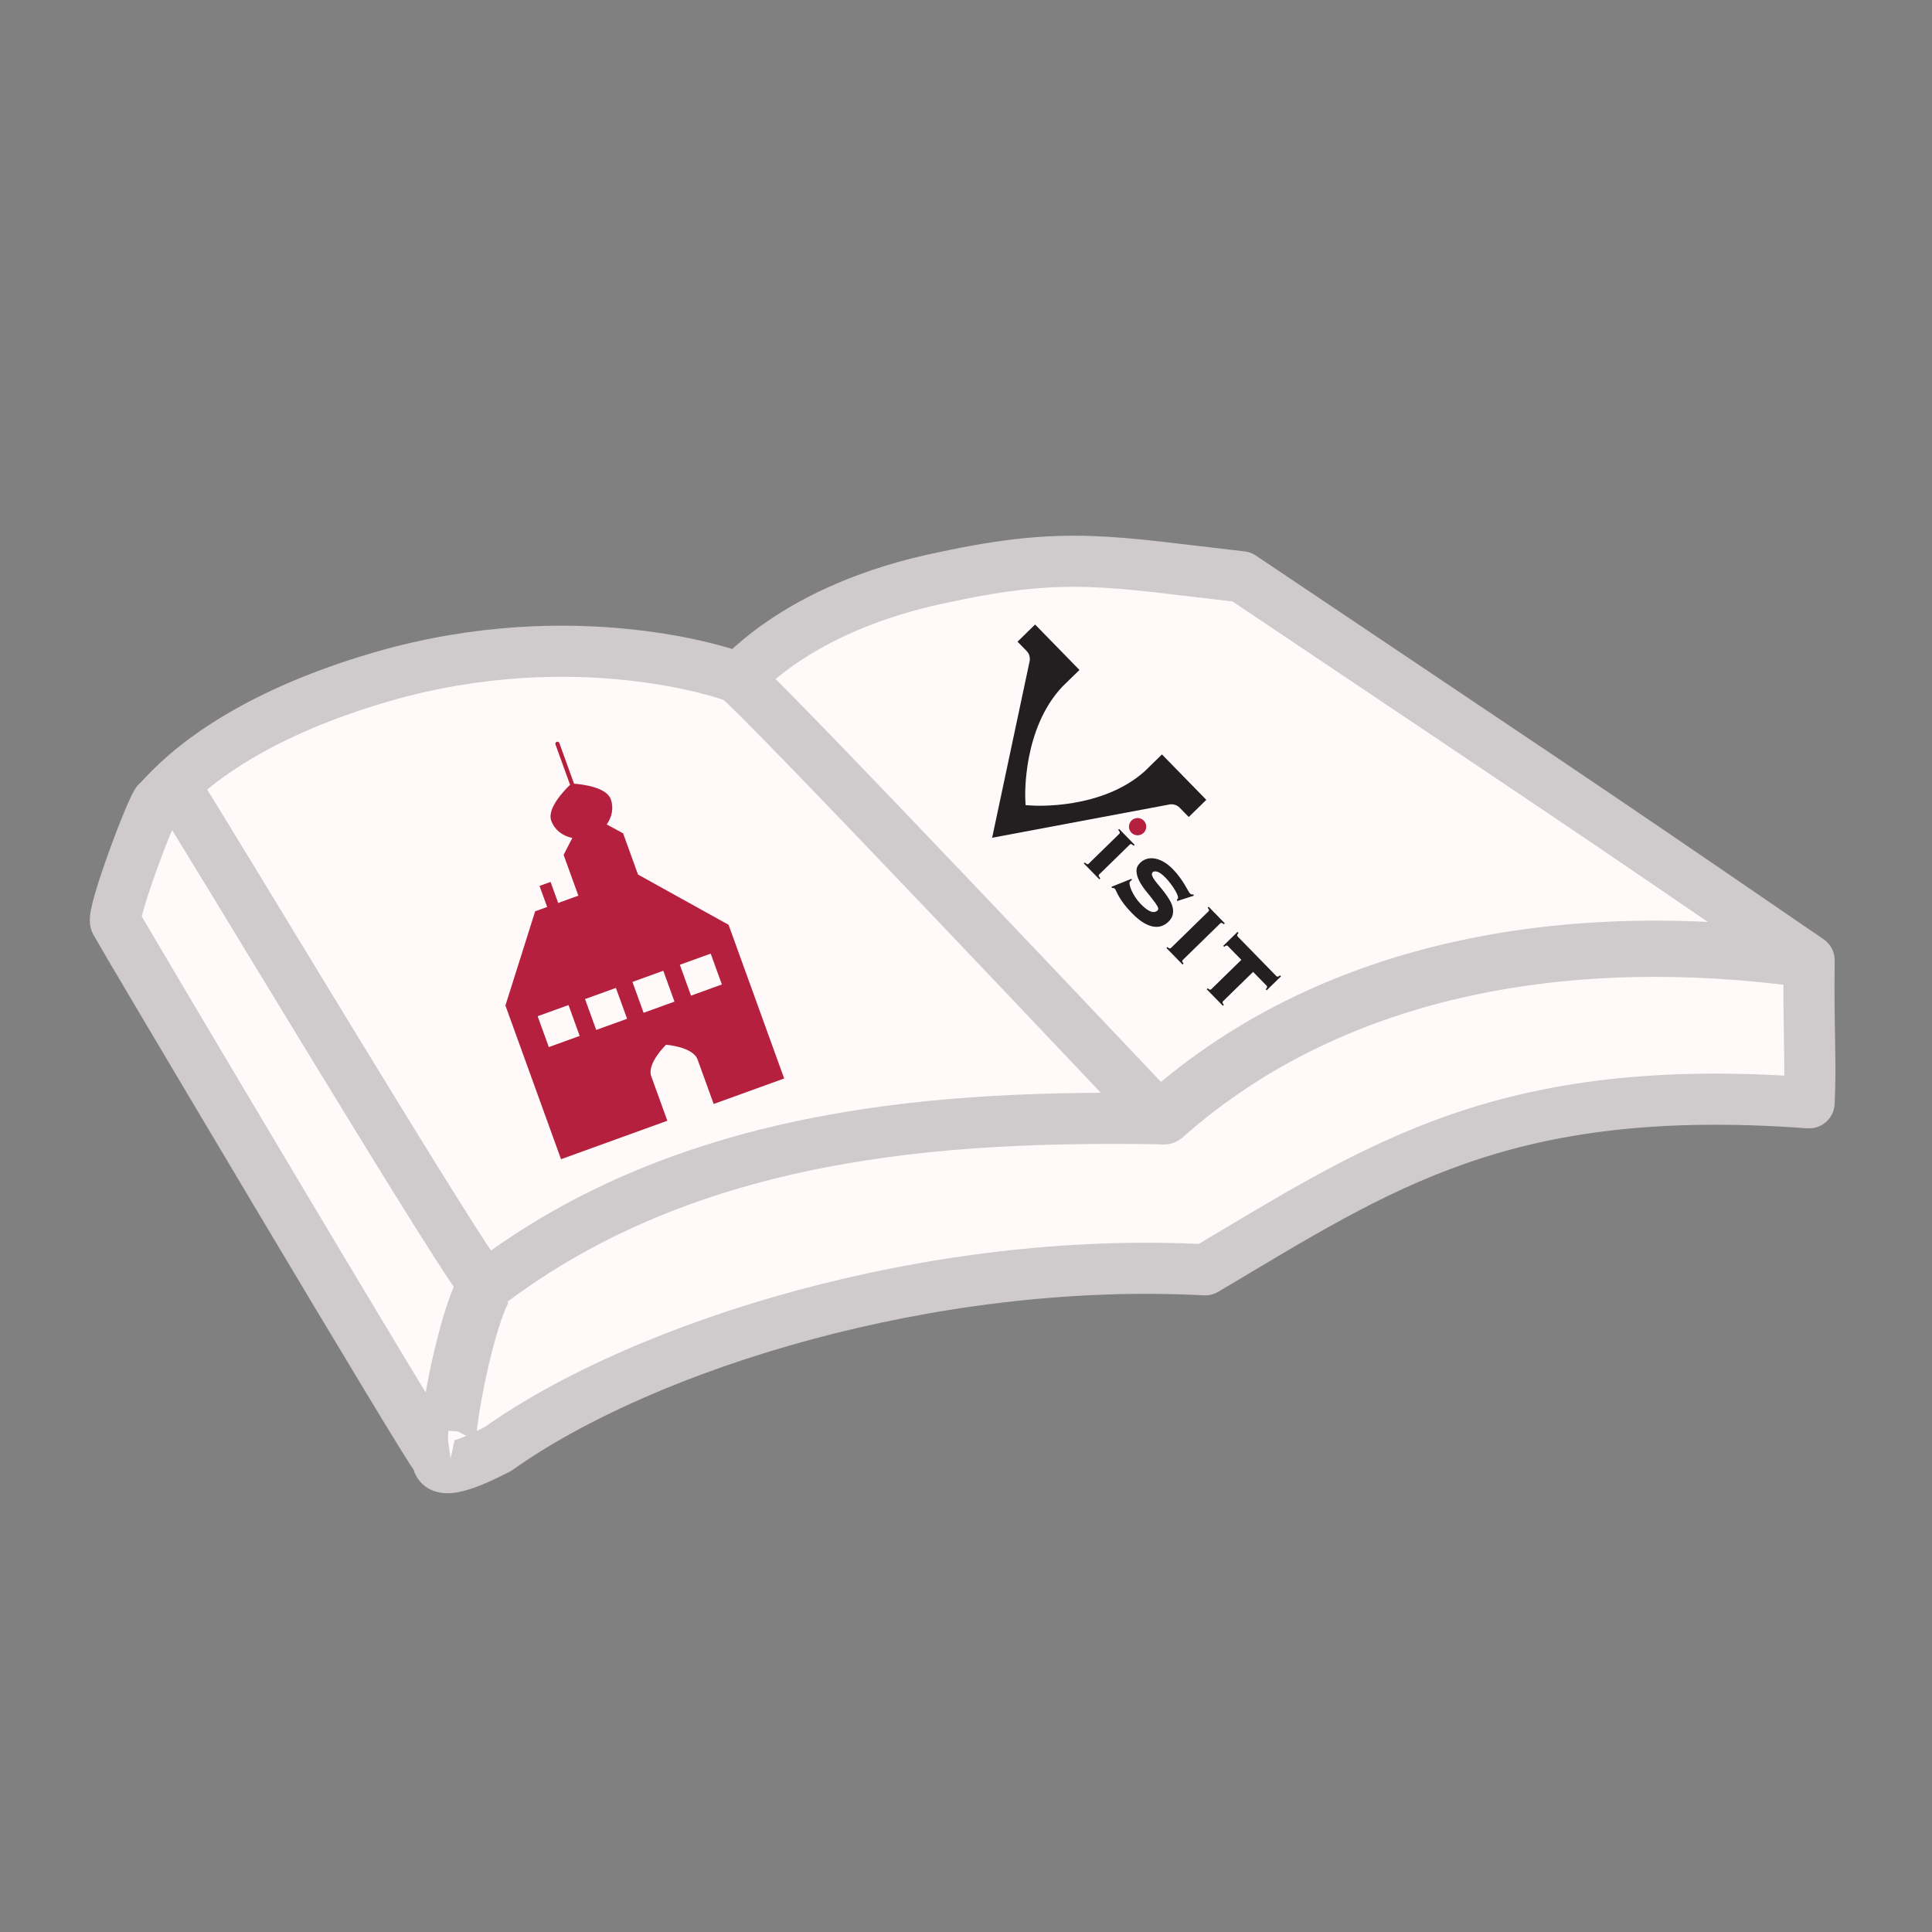 <?xml version="1.0" encoding="UTF-8" standalone="no"?>
<!-- Created with Inkscape (http://www.inkscape.org/) -->

<svg
   xmlns:dc="http://purl.org/dc/elements/1.1/"
   xmlns:cc="http://creativecommons.org/ns#"
   xmlns:rdf="http://www.w3.org/1999/02/22-rdf-syntax-ns#"
   xmlns:svg="http://www.w3.org/2000/svg"
   xmlns="http://www.w3.org/2000/svg"
   xmlns:sodipodi="http://sodipodi.sourceforge.net/DTD/sodipodi-0.dtd"
   xmlns:inkscape="http://www.inkscape.org/namespaces/inkscape"
   id="svg951"
   height="100mm"
   width="100mm"
   version="1.0"
   sodipodi:docname="galerie.svg"
   inkscape:version="0.92.0 r15299">
  <rect width="100%" height="100%" fill="#808080" stroke="none"/>
  <defs
     id="defs10" />
  <sodipodi:namedview
     pagecolor="#ffffff"
     bordercolor="#666666"
     borderopacity="1"
     objecttolerance="10"
     gridtolerance="10"
     guidetolerance="10"
     inkscape:pageopacity="0"
     inkscape:pageshadow="2"
     inkscape:window-width="1920"
     inkscape:window-height="1017"
     id="namedview8"
     showgrid="false"
     units="mm"
     borderlayer="true"
     width="100mm"
     inkscape:zoom="1.4500504"
     inkscape:cx="101.04155"
     inkscape:cy="167.89003"
     inkscape:window-x="1912"
     inkscape:window-y="166"
     inkscape:window-maximized="1"
     inkscape:current-layer="g2159" />
  <g
     id="g2159"
     transform="translate(5.859,89.003)"
     style="fill:none;stroke:#000000">
    <path
       id="path3139"
       d="m 136.84,45.578 c 1.17,-0.902 12.12,-15.68 42.31,-21.728 23.71,-5.101 32.51,-2.893 57.89,-0.017 61.64,41.406 61.6,41.144 111.01,75.026 -0.15,15.151 0.4,19.331 0,27.881 -59.73,-4.42 -83.98,12.42 -118.14,32.67 -53.26,-2.82 -109.56,14.6 -138.36,35.05 -13.606,7.04 -11.307,1.79 -12.081,1.61 C 78.603,195.86 17.487,92.87 16.765,91.42 15.92,89.734 24.076,68.235 24.989,67.779 25.935,67.306 35.758,52.971 68.883,43.377 106.7,32.426 136.83,42.848 138.22,43.542 c 2.92,1.462 81.73,85.068 82.97,86.308 -41.67,-0.63 -92.08,2.1 -132.02,32.75 -0.897,1.57 -58.812,-95.235 -60.004,-96.427"
       inkscape:connector-curvature="0"
       style="fill:#fff9fa;fill-opacity:1;stroke:#cfcacb;stroke-width:10;stroke-linejoin:round;stroke-opacity:1" />
    <path
       id="path3141"
       d="M 221.84,129.39 C 255.95,99.147 302.82,92.681 346.7,98.563"
       inkscape:connector-curvature="0"
       style="fill:#fff9fa;fill-opacity:1;stroke:#cfcacb;stroke-width:11;stroke-linecap:round;stroke-opacity:1" />
    <path
       id="path3143"
       d="m 89.912,161.67 c -4.172,3.56 -10.181,35.01 -7.627,34.65"
       inkscape:connector-curvature="0"
       style="fill:#fff9fa;fill-opacity:1;stroke:#cfcacb;stroke-width:11;stroke-opacity:1" />
    <path
       id="path46"
       style="fill:#b5203e;fill-opacity:1;fill-rule:nonzero;stroke:none;stroke-width:0.04"
       d="m 135.36,103.587 -6.037,2.184 -2.185,-6.038 6.037,-2.184 z m -9.273,3.355 -6.037,2.184 -2.185,-6.038 6.037,-2.184 z m -9.272,3.355 -6.038,2.184 -2.185,-6.038 6.038,-2.184 z m -9.272,3.355 -6.038,2.184 -2.185,-6.038 6.038,-2.184 z m 29.111,-21.75 -17.698,-9.818 -2.921,-8.073 -0.002,0.001 -3.205,-1.735 c 1.043,-1.448 1.403,-3.256 0.798,-4.929 -0.861,-2.381 -5.618,-2.923 -7.183,-3.038 l -2.876,-7.95 c -0.076,-0.21 -0.308,-0.319 -0.518,-0.243 -0.21,0.076 -0.319,0.308 -0.243,0.518 l 2.857,7.896 c -1.015,0.965 -4.569,4.573 -3.68,7.03 0.646,1.787 2.235,2.993 4.12,3.363 l -1.705,3.298 -0.005,0.002 2.89,7.988 -3.949,1.429 -1.49,-4.118 -2.157,0.78 1.49,4.118 -2.342,0.847 -5.819,18.421 -0.005,0.002 10.882,30.077 20.797,-7.524 -3.103,-8.576 0.007,-0.002 c -0.017,-0.041 -0.036,-0.079 -0.051,-0.121 -0.905,-2.501 2.892,-6.168 2.892,-6.168 0,0 5.265,0.389 6.169,2.889 0.015,0.042 0.024,0.084 0.038,0.125 l 0.007,-0.002 3.103,8.576 13.794,-4.991 -10.882,-30.077 -0.007,0.003"
       inkscape:connector-curvature="0" />
    <g
       id="g4525"
       transform="matrix(0.125,0.128,-0.128,0.125,243.338,102.801)">
      <path
         inkscape:connector-curvature="0"
         d="m -212.425,6.726 c -1.227,0.082 -2.191,0.246 -2.883,0.492 -0.696,0.244 -1.045,0.818 -1.045,1.716 V 55.548 c 0,0.902 0.349,1.471 1.045,1.716 0.692,0.248 1.656,0.412 2.883,0.492 v 1.472 h -24.289 v -1.472 c 1.227,-0.08 2.188,-0.244 2.884,-0.492 0.692,-0.245 1.041,-0.815 1.041,-1.716 V 8.934 c 0,-0.898 -0.349,-1.472 -1.041,-1.716 -0.696,-0.245 -1.657,-0.409 -2.884,-0.492 v -1.472 h 24.289 v 1.472"
         style="fill:#231f20;fill-opacity:1;fill-rule:nonzero;stroke:none;stroke-width:0.133"
         id="path14" />
      <path
         inkscape:connector-curvature="0"
         d="m -187.034,34.327 c -0.164,0.49 -0.245,1.349 -0.245,2.576 0,0.817 0.756,1.739 2.268,2.76 1.513,1.023 3.477,1.984 5.888,2.883 2.412,0.901 5.172,1.656 8.281,2.268 3.107,0.615 6.256,0.922 9.445,0.922 6.133,0 10.631,-0.717 13.492,-2.149 2.863,-1.429 4.295,-3.494 4.295,-6.194 0,-1.472 -1.247,-2.513 -3.743,-3.128 -2.495,-0.612 -5.621,-1.104 -9.383,-1.471 -3.763,-0.368 -7.812,-0.776 -12.145,-1.227 -4.333,-0.448 -8.383,-1.267 -12.143,-2.453 -3.764,-1.185 -6.891,-2.901 -9.384,-5.152 -2.497,-2.249 -3.741,-5.335 -3.741,-9.263 0,-3.106 0.713,-5.927 2.145,-8.463 1.429,-2.534 3.435,-4.701 6.011,-6.5 2.579,-1.8 5.705,-3.212 9.385,-4.234 3.68,-1.021 7.768,-1.532 12.265,-1.532 4.172,0 8.055,0.267 11.655,0.797 3.599,0.531 6.785,1.125 9.567,1.779 2.779,0.656 5.109,1.248 6.992,1.779 1.881,0.531 3.229,0.797 4.051,0.797 0.815,0 1.471,-0.185 1.96,-0.552 0.492,-0.368 0.94,-0.797 1.349,-1.289 l 1.352,0.492 -8.467,17.049 -1.471,-0.735 V 12.739 c 0,-0.737 -0.797,-1.493 -2.391,-2.272 -1.597,-0.776 -3.62,-1.471 -6.073,-2.085 -2.453,-0.612 -5.196,-1.122 -8.219,-1.531 -3.027,-0.409 -5.972,-0.615 -8.833,-0.615 -5.316,0 -9.037,0.615 -11.161,1.84 -2.128,1.227 -3.191,2.535 -3.191,3.926 0,1.391 0.737,2.434 2.208,3.127 1.472,0.696 3.393,1.209 5.767,1.534 2.372,0.328 5.069,0.594 8.096,0.797 3.023,0.205 6.132,0.512 9.323,0.919 3.191,0.412 6.297,0.981 9.323,1.719 3.024,0.734 5.721,1.82 8.096,3.251 2.371,1.432 4.292,3.312 5.767,5.643 1.471,2.331 2.205,5.255 2.205,8.771 0,2.698 -0.552,5.357 -1.656,7.974 -1.101,2.616 -2.984,4.966 -5.641,7.052 -2.659,2.085 -6.216,3.741 -10.672,4.968 -4.457,1.227 -9.997,1.839 -16.621,1.839 -5.152,0 -9.589,-0.244 -13.311,-0.735 -3.721,-0.492 -6.891,-1.082 -9.505,-1.779 -2.62,-0.695 -4.681,-1.328 -6.195,-1.9 -1.513,-0.573 -2.639,-0.86 -3.372,-0.86 -0.493,0 -0.923,0.164 -1.289,0.49 -0.368,0.328 -0.759,0.696 -1.164,1.104 l -1.475,-0.367 9.079,-21.836 1.227,0.615"
         style="fill:#231f20;fill-opacity:1;fill-rule:nonzero;stroke:none;stroke-width:0.133"
         id="path16" />
      <path
         inkscape:connector-curvature="0"
         d="m -107.425,57.757 c 1.552,-0.164 2.513,-0.43 2.883,-0.796 0.367,-0.37 0.549,-0.839 0.549,-1.412 V -1.616 c 0,-0.57 -0.183,-1.041 -0.549,-1.409 -0.369,-0.369 -1.331,-0.632 -2.883,-0.796 v -1.475 h 25.268 v 1.475 c -1.555,0.164 -2.516,0.427 -2.883,0.796 -0.368,0.368 -0.552,0.839 -0.552,1.409 V 55.548 c 0,0.573 0.184,1.042 0.552,1.412 0.367,0.367 1.328,0.632 2.883,0.796 v 1.472 h -25.268 v -1.472"
         style="fill:#231f20;fill-opacity:1;fill-rule:nonzero;stroke:none;stroke-width:0.133"
         id="path18" />
      <path
         inkscape:connector-curvature="0"
         d="m -44.375,57.757 c 1.552,-0.164 2.516,-0.43 2.883,-0.796 0.367,-0.37 0.552,-0.839 0.552,-1.412 V 9.671 h -21.099 c -0.656,0 -1.147,0.227 -1.472,0.675 -0.328,0.449 -0.572,1.369 -0.736,2.76 h -1.472 V -8.73 h 1.472 c 0.164,1.393 0.408,2.312 0.736,2.76 0.325,0.451 0.816,0.675 1.472,0.675 h 60.596 c 0.653,0 1.145,-0.224 1.475,-0.675 0.325,-0.448 0.569,-1.367 0.733,-2.76 h 1.475 V 13.106 h -1.475 c -0.164,-1.391 -0.408,-2.31 -0.733,-2.76 -0.329,-0.448 -0.821,-0.675 -1.475,-0.675 H -22.539 V 55.548 c 0,0.573 0.183,1.042 0.549,1.412 0.369,0.367 1.331,0.632 2.883,0.796 v 1.472 h -25.268 v -1.472"
         style="fill:#231f20;fill-opacity:1;fill-rule:nonzero;stroke:none;stroke-width:0.133"
         id="path20" />
      <path
         inkscape:connector-curvature="0"
         d="m -214.933,-10.914 c 0,5.219 -4.229,9.448 -9.448,9.448 -5.219,0 -9.447,-4.229 -9.447,-9.448 0,-5.219 4.228,-9.448 9.447,-9.448 5.219,0 9.448,4.229 9.448,9.448"
         style="fill:#b5203e;fill-opacity:1;fill-rule:nonzero;stroke:none;stroke-width:0.133"
         id="path36" />
      <path
         inkscape:connector-curvature="0"
         d="m -217.193,-53.124 0.487,-0.729 h 0.115 c 2.289,-2.703 5.664,-4.456 9.481,-4.456 l 0.024,0.003 v -0.003 h 14.216 v -26.851 h -69.432 v 26.636 c -2.953,62.892 -56.852,111.891 -59.208,114.004 l -5.333,4.781 -5.339,-4.781 c -2.359,-2.115 -56.339,-51.187 -59.213,-114.151 h -0.011 v -26.489 h -69.432 v 26.852 h 14.224 v 0.003 l 0.024,-0.003 c 3.82,0 7.195,1.753 9.482,4.457 h 0.125 l 0.526,0.789 c 0.135,0.189 0.26,0.38 0.383,0.576 l 109.232,163.84 109.176,-163.765 c 0.151,-0.243 0.308,-0.48 0.475,-0.713"
         style="fill:#231f20;fill-opacity:1;fill-rule:nonzero;stroke:none;stroke-width:0.133"
         id="path48" />
    </g>
  </g>
</svg>
